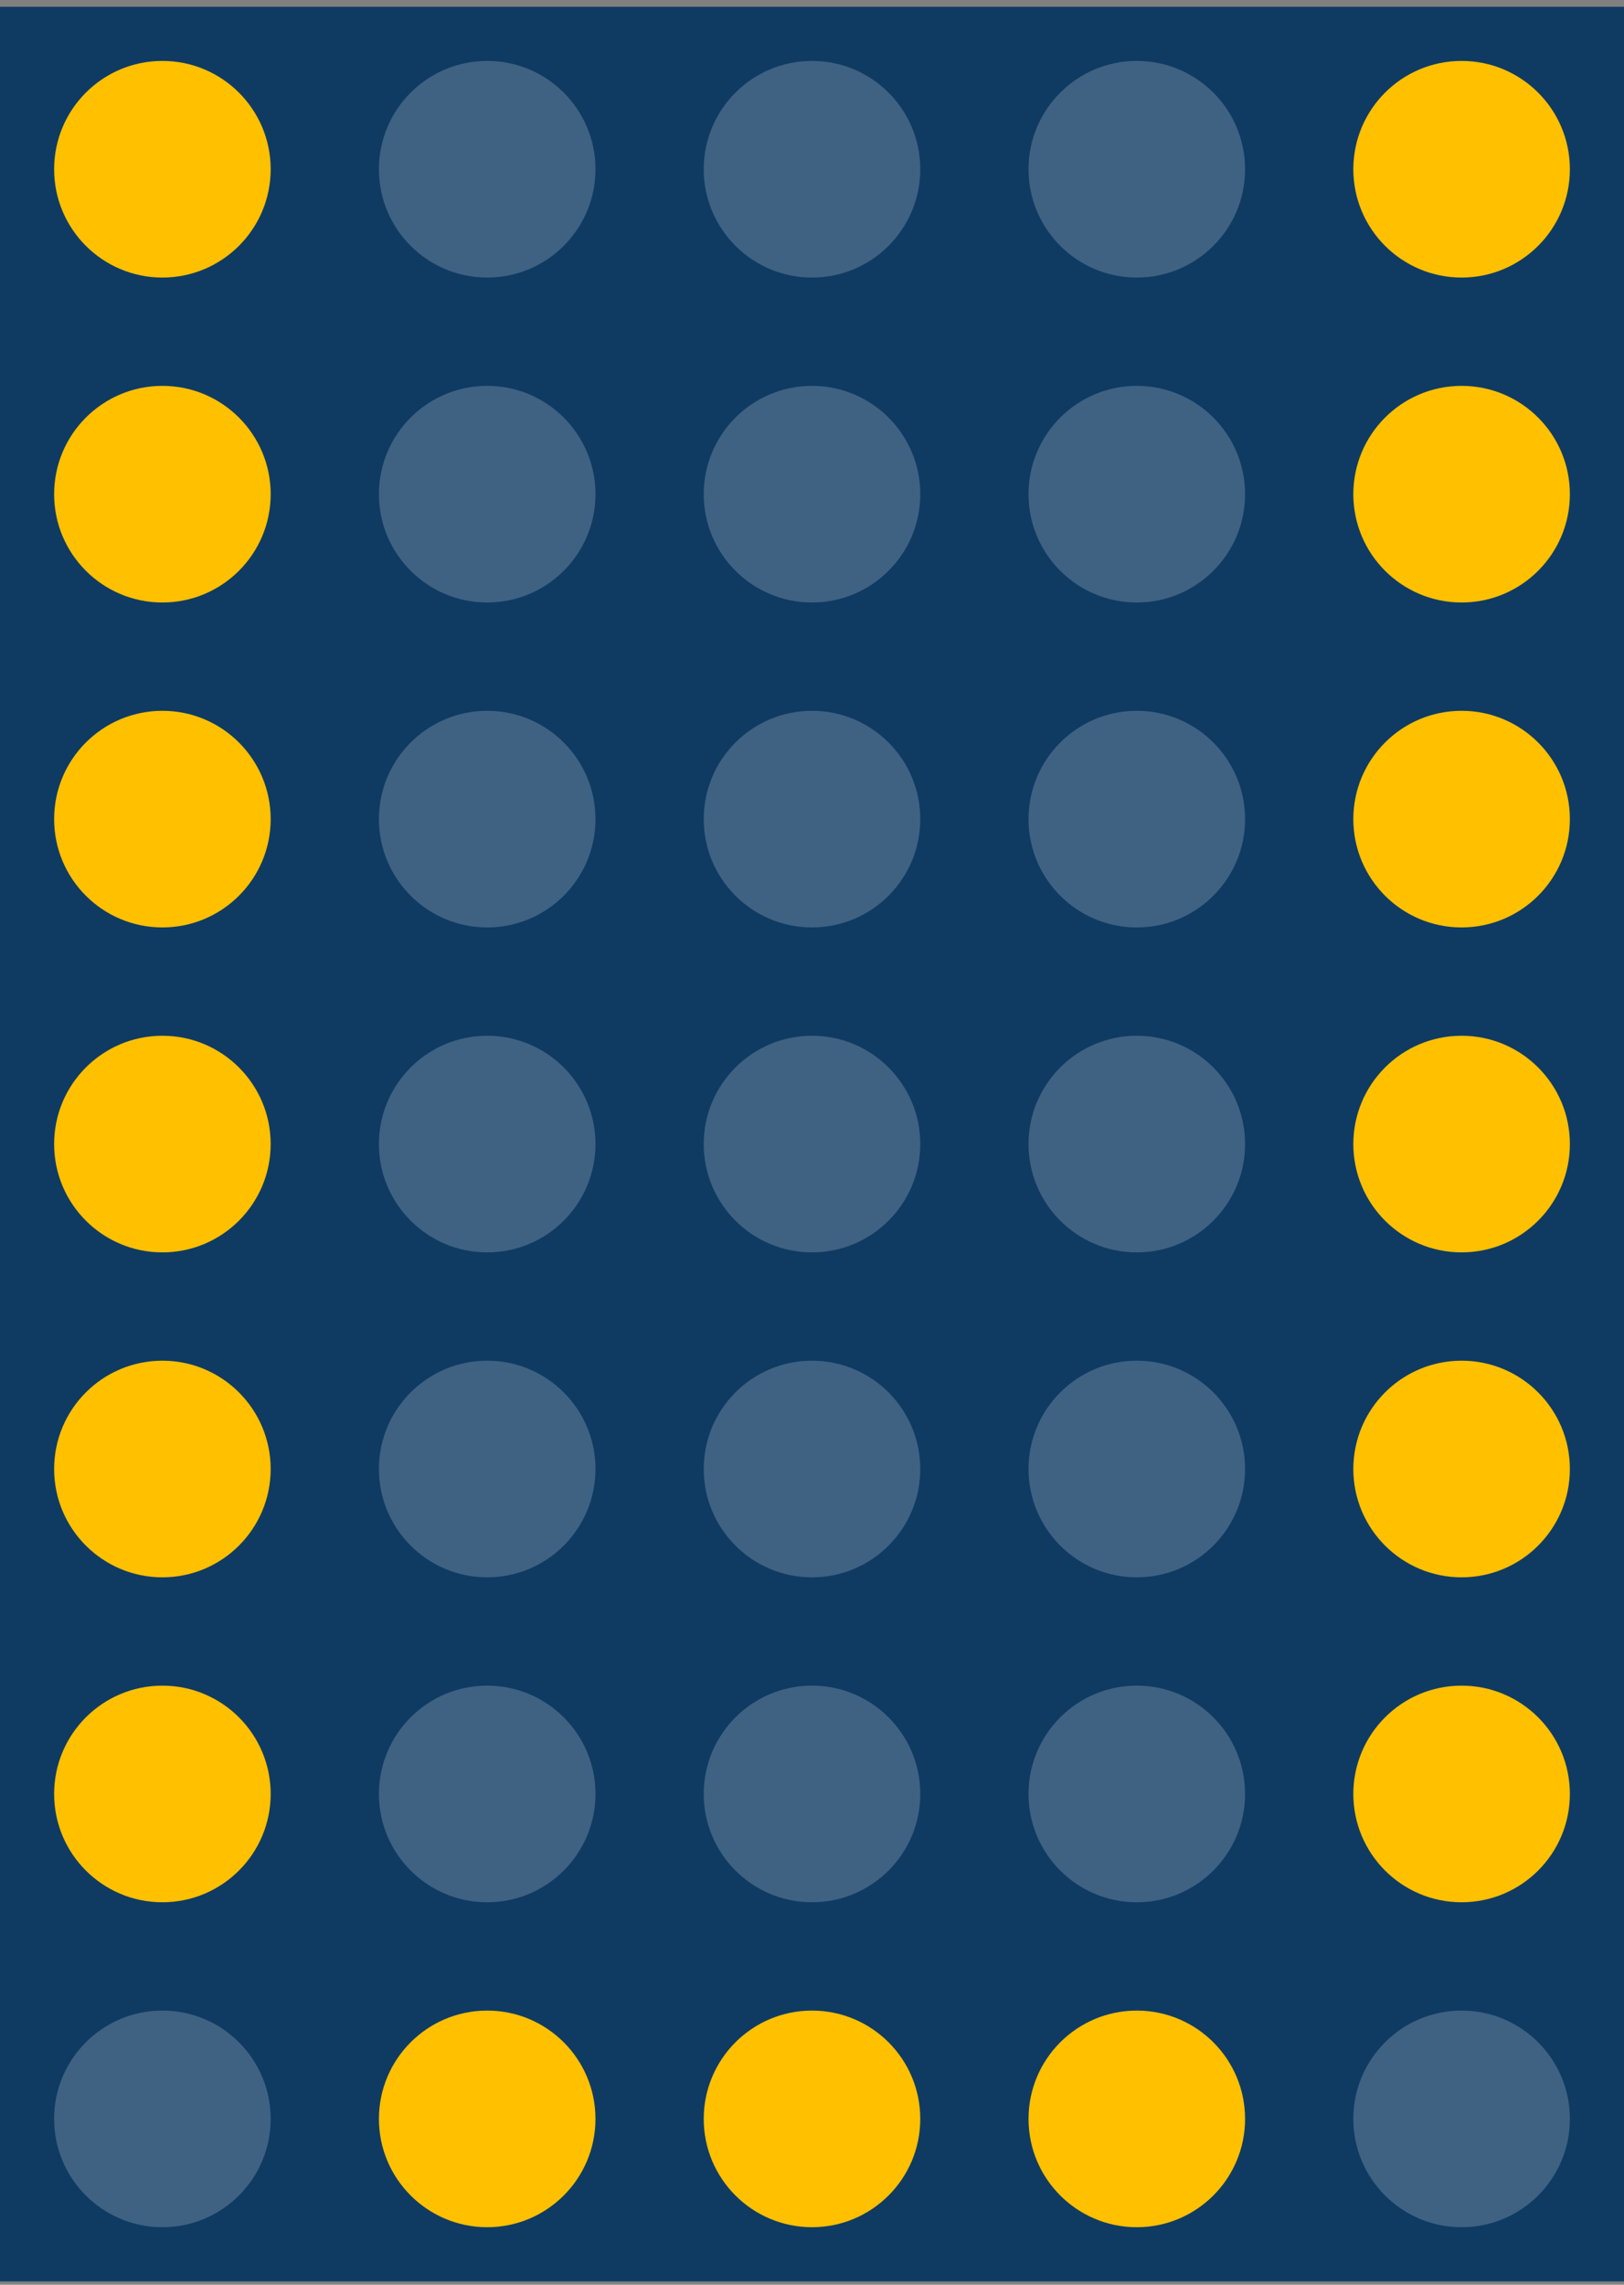<svg width="96" height="135" viewBox="0 0 96 135" fill="none" xmlns="http://www.w3.org/2000/svg">
<rect x="0" y="0" width="96" height="135" fill="#808080" stroke="none"/>
<rect width="96" height="134.4" transform="translate(0 0.4)" fill="#0F3B63"/>
<circle cx="9.6" cy="10" r="6.4" fill="#FFC000"/>
<circle cx="28.8" cy="10" r="6.4" fill="white" fill-opacity="0.2"/>
<circle cx="48" cy="10" r="6.4" fill="white" fill-opacity="0.2"/>
<circle cx="67.2" cy="10" r="6.4" fill="white" fill-opacity="0.2"/>
<circle cx="86.4" cy="10" r="6.4" fill="#FFC000"/>
<circle cx="9.6" cy="29.2" r="6.4" fill="#FFC000"/>
<circle cx="28.8" cy="29.2" r="6.4" fill="white" fill-opacity="0.2"/>
<circle cx="48" cy="29.2" r="6.4" fill="white" fill-opacity="0.2"/>
<circle cx="67.2" cy="29.2" r="6.4" fill="white" fill-opacity="0.2"/>
<circle cx="86.4" cy="29.2" r="6.4" fill="#FFC000"/>
<circle cx="9.6" cy="48.4" r="6.4" fill="#FFC000"/>
<circle cx="28.8" cy="48.4" r="6.4" fill="white" fill-opacity="0.2"/>
<circle cx="48" cy="48.4" r="6.4" fill="white" fill-opacity="0.2"/>
<circle cx="67.2" cy="48.4" r="6.4" fill="white" fill-opacity="0.2"/>
<circle cx="86.4" cy="48.4" r="6.4" fill="#FFC000"/>
<circle cx="9.6" cy="67.6" r="6.4" fill="#FFC000"/>
<circle cx="28.8" cy="67.6" r="6.4" fill="white" fill-opacity="0.2"/>
<circle cx="48" cy="67.6" r="6.4" fill="white" fill-opacity="0.2"/>
<circle cx="67.2" cy="67.6" r="6.4" fill="white" fill-opacity="0.2"/>
<circle cx="86.4" cy="67.6" r="6.4" fill="#FFC000"/>
<circle cx="9.6" cy="86.8" r="6.4" fill="#FFC000"/>
<circle cx="28.8" cy="86.8" r="6.4" fill="white" fill-opacity="0.2"/>
<circle cx="48" cy="86.8" r="6.4" fill="white" fill-opacity="0.2"/>
<circle cx="67.2" cy="86.8" r="6.4" fill="white" fill-opacity="0.2"/>
<circle cx="86.4" cy="86.8" r="6.4" fill="#FFC000"/>
<circle cx="9.6" cy="106" r="6.4" fill="#FFC000"/>
<circle cx="28.8" cy="106" r="6.4" fill="white" fill-opacity="0.2"/>
<circle cx="48" cy="106" r="6.4" fill="white" fill-opacity="0.2"/>
<circle cx="67.2" cy="106" r="6.4" fill="white" fill-opacity="0.2"/>
<circle cx="86.4" cy="106" r="6.4" fill="#FFC000"/>
<circle cx="9.6" cy="125.2" r="6.4" fill="white" fill-opacity="0.2"/>
<circle cx="28.8" cy="125.2" r="6.4" fill="#FFC000"/>
<circle cx="48" cy="125.2" r="6.4" fill="#FFC000"/>
<circle cx="67.2" cy="125.2" r="6.4" fill="#FFC000"/>
<circle cx="86.4" cy="125.2" r="6.4" fill="white" fill-opacity="0.2"/>
</svg>

